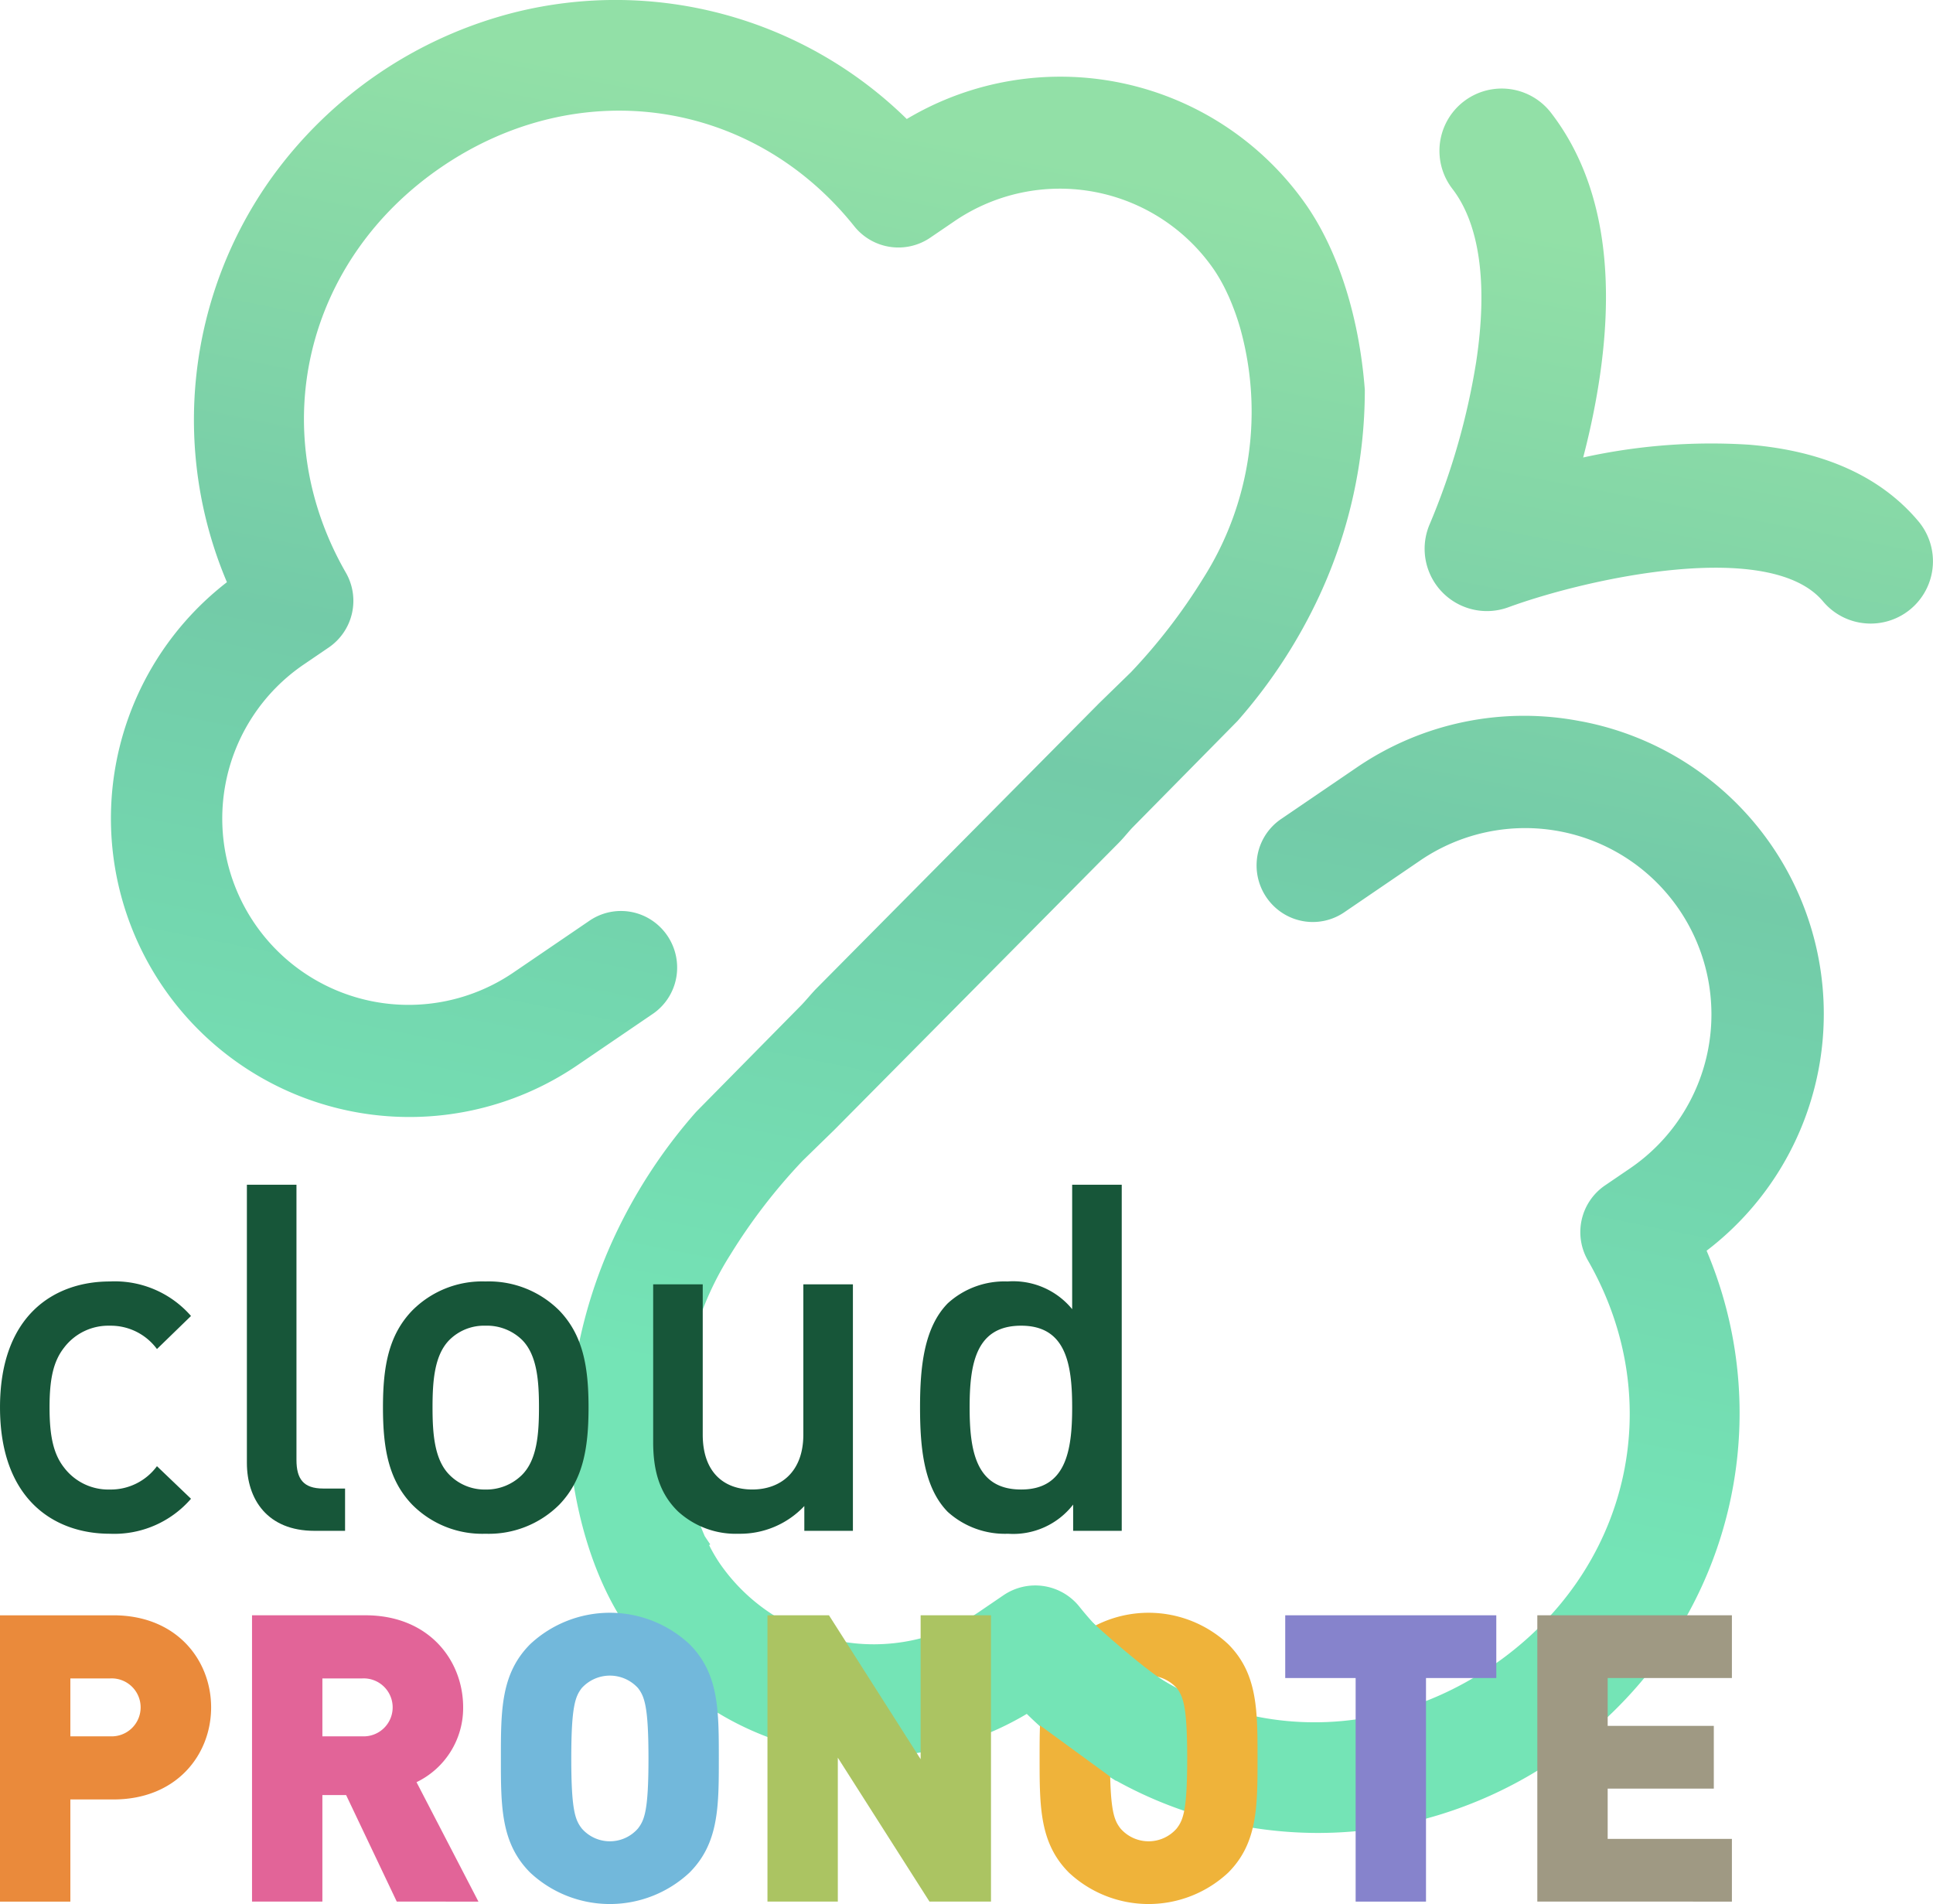 <svg xmlns="http://www.w3.org/2000/svg" xmlns:xlink="http://www.w3.org/1999/xlink" width="176" height="173.326" viewBox="0 0 176 173.326">
  <defs>
    <linearGradient id="linear-gradient" x1="0.117" y1="2.684" x2="0.547" y2="0.324" gradientUnits="objectBoundingBox">
      <stop offset="0" stop-color="#74e4b6"/>
      <stop offset="0.528" stop-color="#73cba8"/>
      <stop offset="1" stop-color="#92e0a7"/>
    </linearGradient>
    <linearGradient id="linear-gradient-2" x1="0.449" y1="0.775" x2="0.577" y2="0.086" xlink:href="#linear-gradient"/>
  </defs>
  <g id="Groupe_471" data-name="Groupe 471" transform="translate(-824 -344)">
    <g id="Groupe_466" data-name="Groupe 466" transform="translate(824 344)">
      <g id="Groupe_462" data-name="Groupe 462" transform="translate(10.056)">
        <path id="Tracé_268" data-name="Tracé 268" d="M4601.329,1764.709c-3.411-4.064-8.6-6.41-15.411-6.973a54.013,54.013,0,0,0-15.113,1.164c.367-1.409.689-2.8.959-4.166,2.325-11.693,1.018-20.849-3.886-27.211a5.669,5.669,0,1,0-8.98,6.922c2.491,3.232,3.24,8.681,2.165,15.757a63.834,63.834,0,0,1-4.211,14.722,5.67,5.67,0,0,0,4.133,7.858h0a5.665,5.665,0,0,0,3.007-.247c7.263-2.659,23.822-6.289,28.651-.538a5.633,5.633,0,0,0,3.85,2c.168.015.335.022.5.022a5.67,5.67,0,0,0,4.333-9.315Z" transform="translate(-4436.713 -1717.254)" fill="url(#linear-gradient)"/>
        <path id="Tracé_269" data-name="Tracé 269" d="M3719.352,1725.559a27.011,27.011,0,0,0-20.391,4.194l-6.839,4.659a5.094,5.094,0,0,0-2.284,3.922,5.167,5.167,0,0,0,1.776,4.253,5.082,5.082,0,0,0,6.226.337l6.894-4.7a16.959,16.959,0,0,1,19.094,28.034l-2.28,1.553a5.145,5.145,0,0,0-1.562,6.812c7.422,12.906,3.753,28.442-8.724,36.94s-28.277,6.225-37.568-5.405a5.144,5.144,0,0,0-6.911-1.043l-2.282,1.554a17.04,17.04,0,0,1-23.565-4.469,14.477,14.477,0,0,1-.956-1.644l.1-.076c-.168-.241-.335-.492-.5-.745a22.984,22.984,0,0,1-1-2.749,28.293,28.293,0,0,1,3.324-22.856,52.15,52.15,0,0,1,6.585-8.562l2.9-2.825,25.8-26.032c.333-.332.6-.642.833-.915.2-.23.367-.428.553-.614l9.476-9.611.036-.038a47.513,47.513,0,0,0,7.5-11.5,44.542,44.542,0,0,0,4.094-18.573v-.04l0-.04c-.5-6.542-2.366-12.474-5.248-16.7a27.3,27.3,0,0,0-36.458-7.948,37.867,37.867,0,0,0-35.727-9.7,39.073,39.073,0,0,0-22.116,15.064,37.867,37.867,0,0,0-4.056,36.8,27.178,27.178,0,0,0,31.859,44.008l6.84-4.659a5.092,5.092,0,0,0,2.282-3.922,5.164,5.164,0,0,0-1.775-4.253,5.082,5.082,0,0,0-6.222-.34l-.057.039-6.841,4.66a16.96,16.96,0,0,1-19.1-28.034l2.28-1.553a5.144,5.144,0,0,0,1.563-6.812c-7.422-12.906-3.753-28.442,8.724-36.94s28.277-6.224,37.567,5.405a5.145,5.145,0,0,0,6.912,1.044l2.282-1.554a17.04,17.04,0,0,1,23.564,4.469,15.236,15.236,0,0,1,1.2,2.144l.125.265a22.835,22.835,0,0,1,1.025,2.8,28.291,28.291,0,0,1-3.323,22.856,52.2,52.2,0,0,1-6.585,8.563l-2.9,2.825-25.806,26.035-.019.019c-.225.24-.442.486-.651.725-.253.288-.491.56-.713.782l-5.663,5.744h0l-.727.737-3.086,3.13-.036.038a47.485,47.485,0,0,0-7.505,11.5,44.545,44.545,0,0,0-4.093,18.573v.039l0,.04c.5,6.542,2.366,12.474,5.247,16.7a27.3,27.3,0,0,0,36.459,7.948,37.856,37.856,0,0,0,35.726,9.7,39.071,39.071,0,0,0,22.116-15.065,37.869,37.869,0,0,0,4.056-36.8,27.105,27.105,0,0,0-11.469-48.2Z" transform="translate(-3585.47 -1659.898)" fill="url(#linear-gradient-2)"/>
      </g>
      <g id="Groupe_463" data-name="Groupe 463" transform="translate(0 107.847)">
        <path id="Tracé_270" data-name="Tracé 270" d="M3513.876,2629.392c-5.045,0-10-3.1-10-11.505s4.956-11.461,10-11.461a9.208,9.208,0,0,1,7.39,3.142l-3.1,3.01a5.225,5.225,0,0,0-4.293-2.124,5.058,5.058,0,0,0-4.159,1.991c-.974,1.239-1.328,2.832-1.328,5.443s.354,4.248,1.328,5.487a5.058,5.058,0,0,0,4.159,1.991,5.223,5.223,0,0,0,4.293-2.124l3.1,2.965A9.245,9.245,0,0,1,3513.876,2629.392Z" transform="translate(-3503.875 -2597.619)" fill="#175639"/>
        <path id="Tracé_271" data-name="Tracé 271" d="M3692.422,2566.48c-4.293,0-6.151-2.876-6.151-6.195v-25.312h4.514v25.046c0,1.726.62,2.611,2.434,2.611h1.991v3.85Z" transform="translate(-3663.792 -2534.973)" fill="#175639"/>
        <path id="Tracé_272" data-name="Tracé 272" d="M3802.869,2626.737a9.081,9.081,0,0,1-6.726,2.655,8.974,8.974,0,0,1-6.682-2.655c-2.124-2.213-2.655-5.045-2.655-8.85,0-3.762.531-6.594,2.655-8.806a8.974,8.974,0,0,1,6.682-2.655,9.08,9.08,0,0,1,6.726,2.655c2.124,2.212,2.655,5.044,2.655,8.806C3805.524,2621.692,3804.993,2624.524,3802.869,2626.737Zm-3.407-15a4.574,4.574,0,0,0-3.319-1.284,4.47,4.47,0,0,0-3.275,1.284c-1.372,1.371-1.549,3.717-1.549,6.151s.177,4.78,1.549,6.151a4.5,4.5,0,0,0,3.275,1.328,4.606,4.606,0,0,0,3.319-1.328c1.372-1.371,1.549-3.717,1.549-6.151S3800.834,2613.107,3799.462,2611.736Z" transform="translate(-3751.937 -2597.619)" fill="#175639"/>
        <path id="Tracé_273" data-name="Tracé 273" d="M4000.2,2631.015v-2.257a8.025,8.025,0,0,1-5.974,2.523,7.782,7.782,0,0,1-5.532-2.036c-1.726-1.681-2.257-3.806-2.257-6.328v-14.338h4.513v13.674c0,3.5,1.991,5,4.514,5s4.646-1.549,4.646-5v-13.674h4.513v22.436Z" transform="translate(-3926.966 -2599.508)" fill="#175639"/>
        <path id="Tracé_274" data-name="Tracé 274" d="M4197.5,2566.48v-2.389a6.9,6.9,0,0,1-5.931,2.655,7.763,7.763,0,0,1-5.487-1.991c-2.168-2.212-2.522-5.8-2.522-9.514,0-3.673.354-7.257,2.522-9.47a7.651,7.651,0,0,1,5.443-1.991,6.943,6.943,0,0,1,5.886,2.522v-11.328h4.513v31.507Zm-4.735-18.674c-4.116,0-4.69,3.451-4.69,7.434s.574,7.479,4.69,7.479c4.071,0,4.646-3.5,4.646-7.479S4196.832,2547.806,4192.761,2547.806Z" transform="translate(-4099.79 -2534.973)" fill="#175639"/>
      </g>
      <path id="Tracé_280" data-name="Tracé 280" d="M4185.1,2942.66v9.346h5.96V2941A22.135,22.135,0,0,1,4185.1,2942.66Z" transform="translate(-4101.146 -2783.113)" fill="#abc462"/>
    </g>
    <g id="Groupe_470" data-name="Groupe 470" transform="translate(824 490.823)">
      <g id="Groupe_469" data-name="Groupe 469" transform="translate(0)">
        <path id="Tracé_294" data-name="Tracé 294" d="M742.149,1368.98h-3.917v9.3h-6.406v-26.063h10.323c5.784,0,8.9,4.1,8.9,8.383S747.933,1368.98,742.149,1368.98Zm-.293-11.018h-3.624v5.271h3.624a2.639,2.639,0,1,0,0-5.271Z" transform="translate(-731.826 -1351.995)" fill="#ea8a3b"/>
        <path id="Tracé_295" data-name="Tracé 295" d="M915.6,1378.278l-4.612-9.7h-2.16v9.7h-6.406v-26.063h10.323c5.784,0,8.9,4.1,8.9,8.383a7.5,7.5,0,0,1-4.246,6.809l5.638,10.872Zm-3.148-20.316h-3.624v5.271h3.624a2.639,2.639,0,1,0,0-5.271Z" transform="translate(-879.475 -1351.995)" fill="#e26498"/>
        <path id="Tracé_296" data-name="Tracé 296" d="M1088.019,1374.23a10.627,10.627,0,0,1-14.5,0c-2.672-2.672-2.672-6-2.672-10.4s0-7.724,2.672-10.4a10.627,10.627,0,0,1,14.5,0c2.672,2.672,2.672,6,2.672,10.4S1090.691,1371.558,1088.019,1374.23Zm-4.685-16.8a3.46,3.46,0,0,0-5.125,0c-.586.769-.952,1.647-.952,6.406s.366,5.6.952,6.369a3.388,3.388,0,0,0,5.125,0c.586-.769.952-1.611.952-6.369S1083.919,1358.2,1083.334,1357.428Z" transform="translate(-1025.242 -1350.583)" fill="#72b8db"/>
        <path id="Tracé_297" data-name="Tracé 297" d="M1266,1378.278l-8.346-13.1v13.1h-6.406v-26.063h5.6l8.346,13.1v-13.1h6.406v26.063Z" transform="translate(-1181.37 -1351.995)" fill="#abc462"/>
        <path id="Tracé_298" data-name="Tracé 298" d="M1452.621,1374.23a10.627,10.627,0,0,1-14.5,0c-2.672-2.672-2.672-6-2.672-10.4s0-7.724,2.672-10.4a10.627,10.627,0,0,1,14.5,0c2.672,2.672,2.672,6,2.672,10.4S1455.293,1371.558,1452.621,1374.23Zm-4.686-16.8a3.46,3.46,0,0,0-5.125,0c-.586.769-.952,1.647-.952,6.406s.366,5.6.952,6.369a3.388,3.388,0,0,0,5.125,0c.586-.769.952-1.611.952-6.369S1448.521,1358.2,1447.936,1357.428Z" transform="translate(-1340.793 -1350.583)" fill="#efb33a"/>
        <path id="Tracé_299" data-name="Tracé 299" d="M1614.517,1357.926v20.353h-6.406v-20.353H1601.7v-5.711h19.218v5.711Z" transform="translate(-1484.68 -1351.995)" fill="#8683cc"/>
        <path id="Tracé_300" data-name="Tracé 300" d="M1772.3,1378.278v-26.063h17.717v5.711h-11.311v4.356h9.664v5.711h-9.664v4.576h11.311v5.71Z" transform="translate(-1632.327 -1351.995)" fill="#9f9983"/>
      </g>
    </g>
    <path id="Tracé_301" data-name="Tracé 301" d="M-1654.111,542.281s5.1,4.7,7.45,5.89-5.355,8.5-5.355,8.5l-6.984-5.1s.186-8.5.3-8.5S-1654.111,542.281-1654.111,542.281Z" transform="translate(2577.616 -50.56)" fill="#74e4b6"/>
  </g>
</svg>
